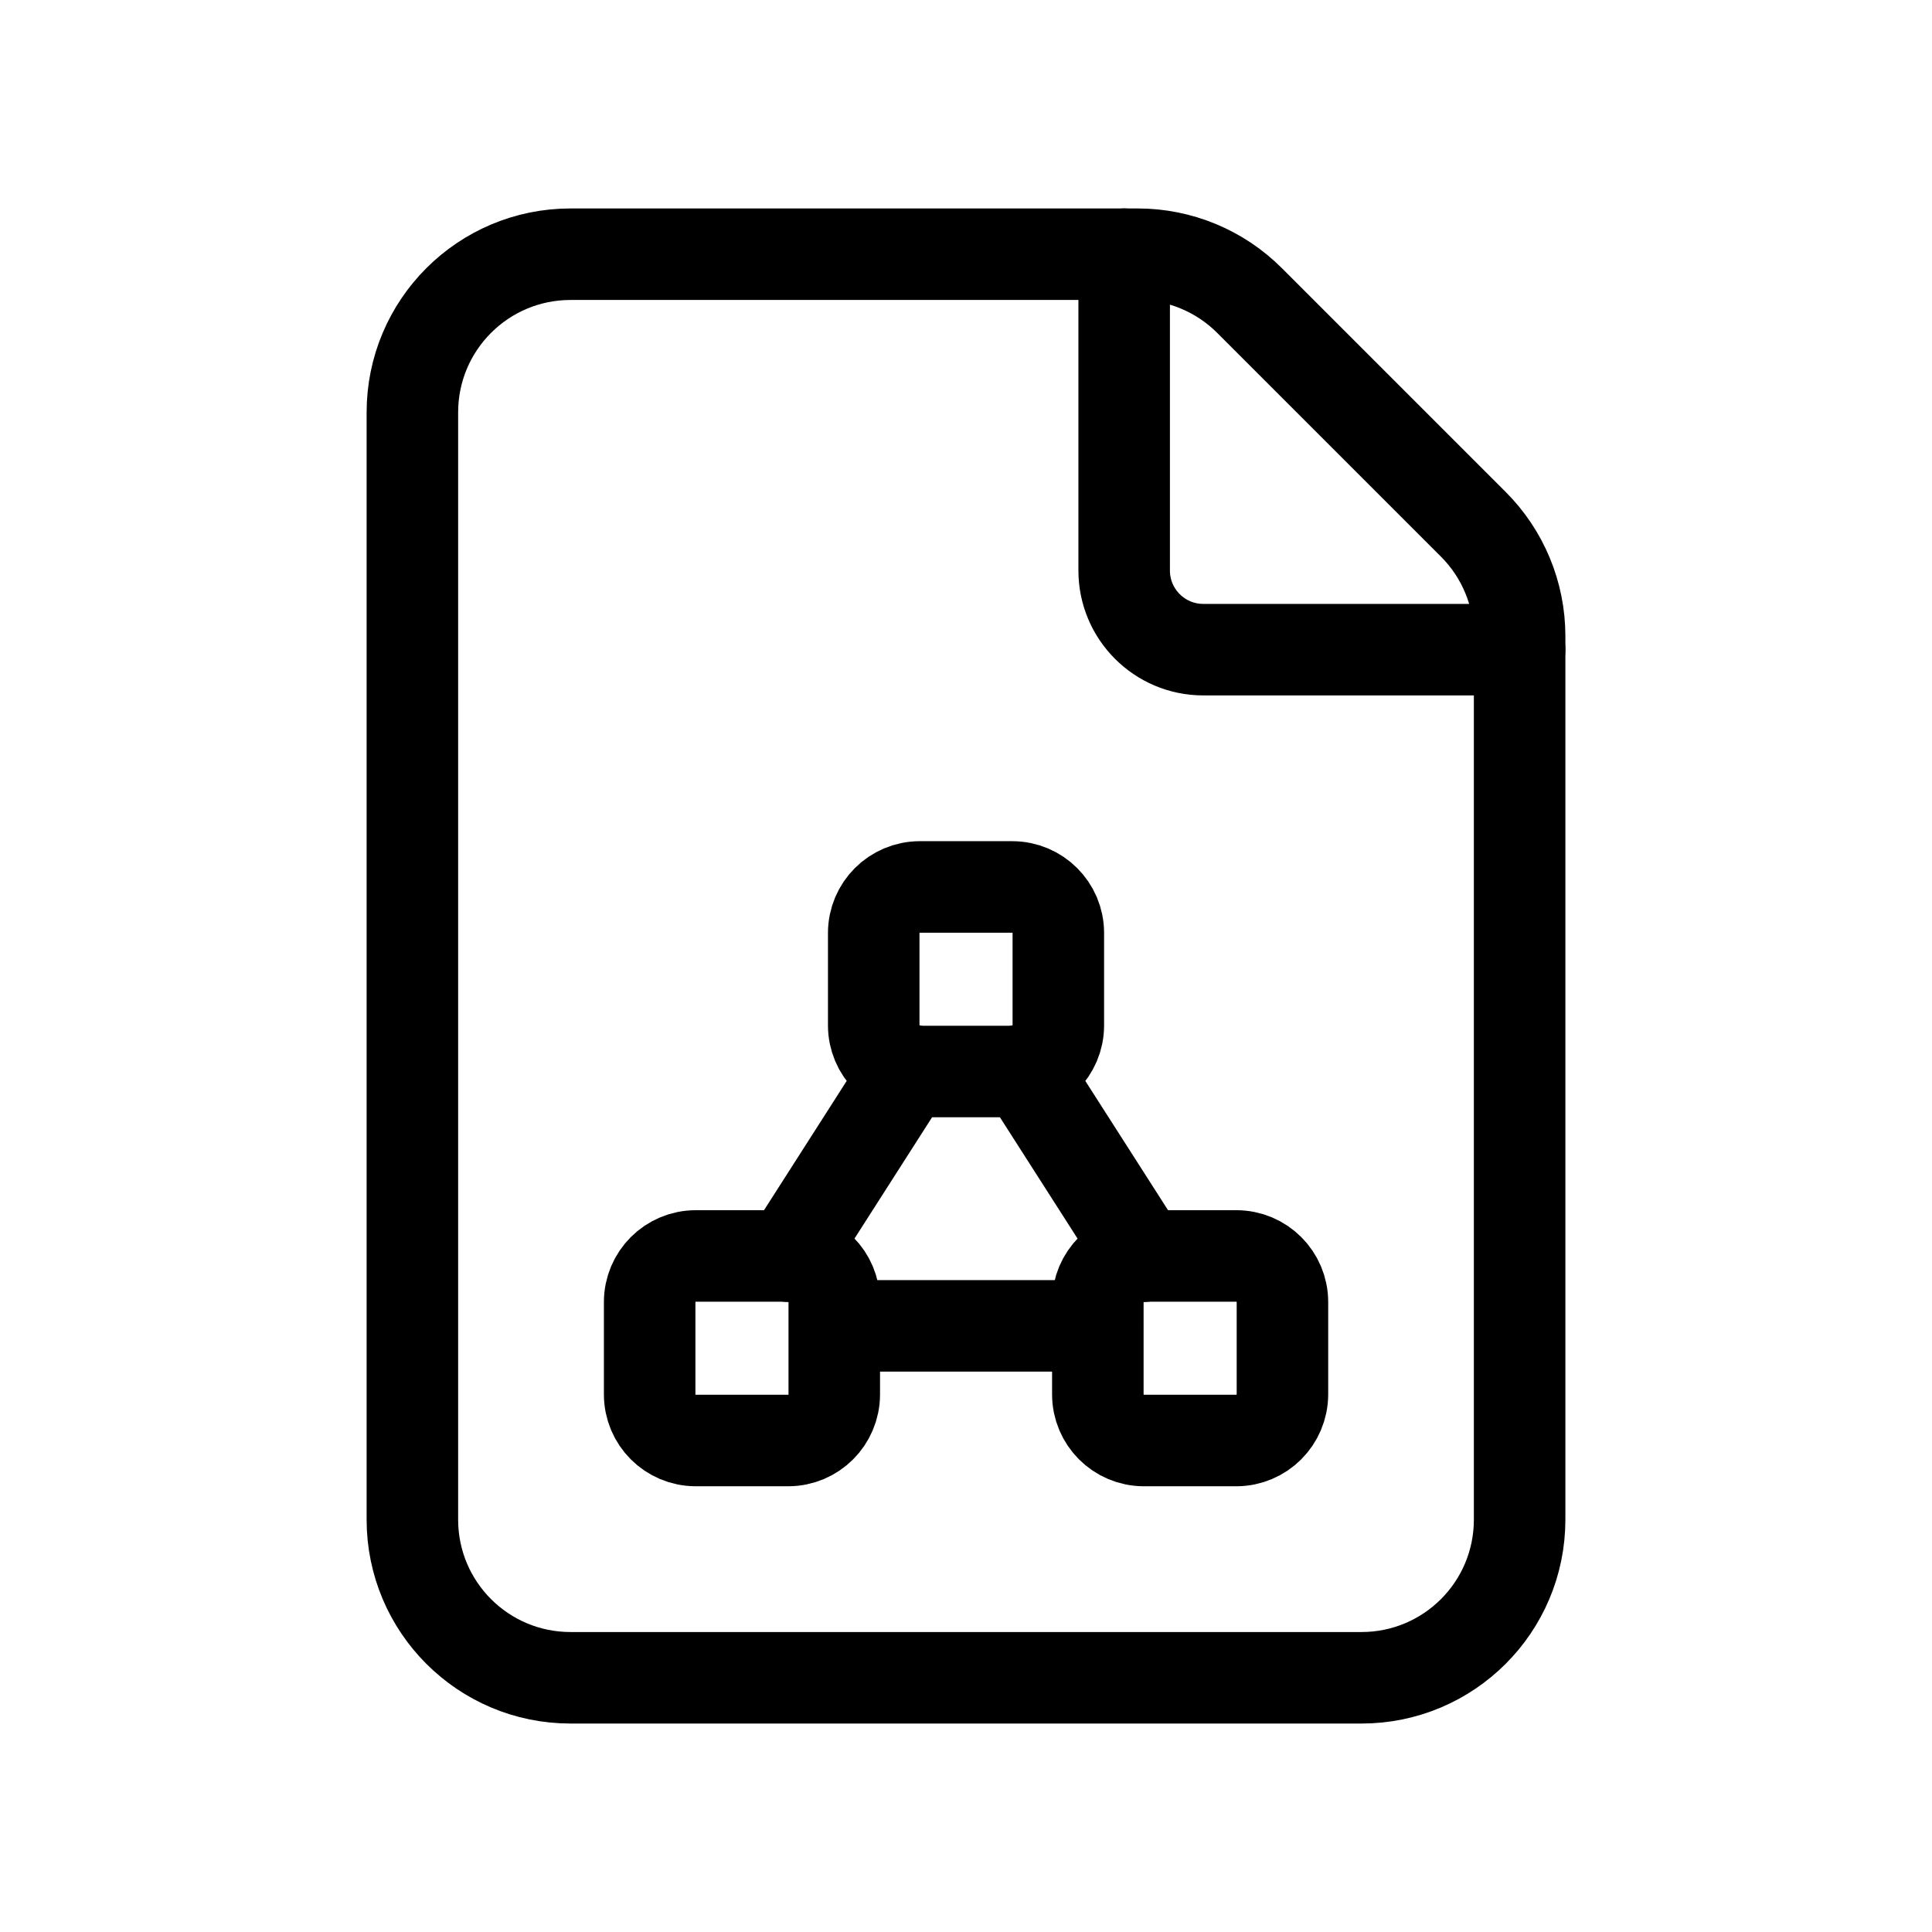 <svg width="38" height="38" viewBox="0 0 38 38" fill="none" xmlns="http://www.w3.org/2000/svg">
<path fill-rule="evenodd" clip-rule="evenodd" d="M28.977 10.311L24.578 5.912C23.995 5.328 23.203 5 22.379 5H11.222C9.503 5 8.111 6.392 8.111 8.111V29.889C8.111 31.608 9.503 33 11.222 33H26.778C28.497 33 29.889 31.608 29.889 29.889V12.51C29.889 11.686 29.561 10.894 28.977 10.311V10.311Z" stroke="currentColor" stroke-width="1.8" stroke-linecap="round" stroke-linejoin="round"/>
<path d="M29.889 12.778H23.667C22.808 12.778 22.111 12.081 22.111 11.222V5" stroke="currentColor" stroke-width="1.8" stroke-linecap="round" stroke-linejoin="round"/>
<path d="M16.418 26.078H21.582" stroke="currentColor" stroke-width="1.8" stroke-linecap="round" stroke-linejoin="round"/>
<path fill-rule="evenodd" clip-rule="evenodd" d="M17.185 20.168V18.351C17.185 17.851 17.591 17.445 18.092 17.445H19.909C20.41 17.445 20.816 17.851 20.816 18.351V20.168C20.816 20.669 20.41 21.075 19.909 21.075H18.092C17.591 21.074 17.185 20.668 17.185 20.168Z" stroke="currentColor" stroke-width="1.8" stroke-linecap="round" stroke-linejoin="round"/>
<path fill-rule="evenodd" clip-rule="evenodd" d="M12.778 27.426V25.61C12.778 25.109 13.184 24.703 13.685 24.703H15.502C16.003 24.703 16.409 25.109 16.409 25.61V27.426C16.409 27.927 16.003 28.333 15.502 28.333H13.685C13.184 28.333 12.778 27.927 12.778 27.426Z" stroke="currentColor" stroke-width="1.8" stroke-linecap="round" stroke-linejoin="round"/>
<path fill-rule="evenodd" clip-rule="evenodd" d="M21.593 27.426V25.61C21.593 25.109 21.999 24.703 22.5 24.703H24.317C24.818 24.703 25.224 25.109 25.224 25.61V27.426C25.222 27.927 24.816 28.333 24.316 28.333H22.499C21.999 28.333 21.593 27.927 21.593 27.426H21.593Z" stroke="currentColor" stroke-width="1.8" stroke-linecap="round" stroke-linejoin="round"/>
<path d="M22.485 24.709L20.136 21.038" stroke="currentColor" stroke-width="1.8" stroke-linecap="round" stroke-linejoin="round"/>
<path d="M15.516 24.709L17.864 21.038" stroke="currentColor" stroke-width="1.8" stroke-linecap="round" stroke-linejoin="round"/>
</svg>
